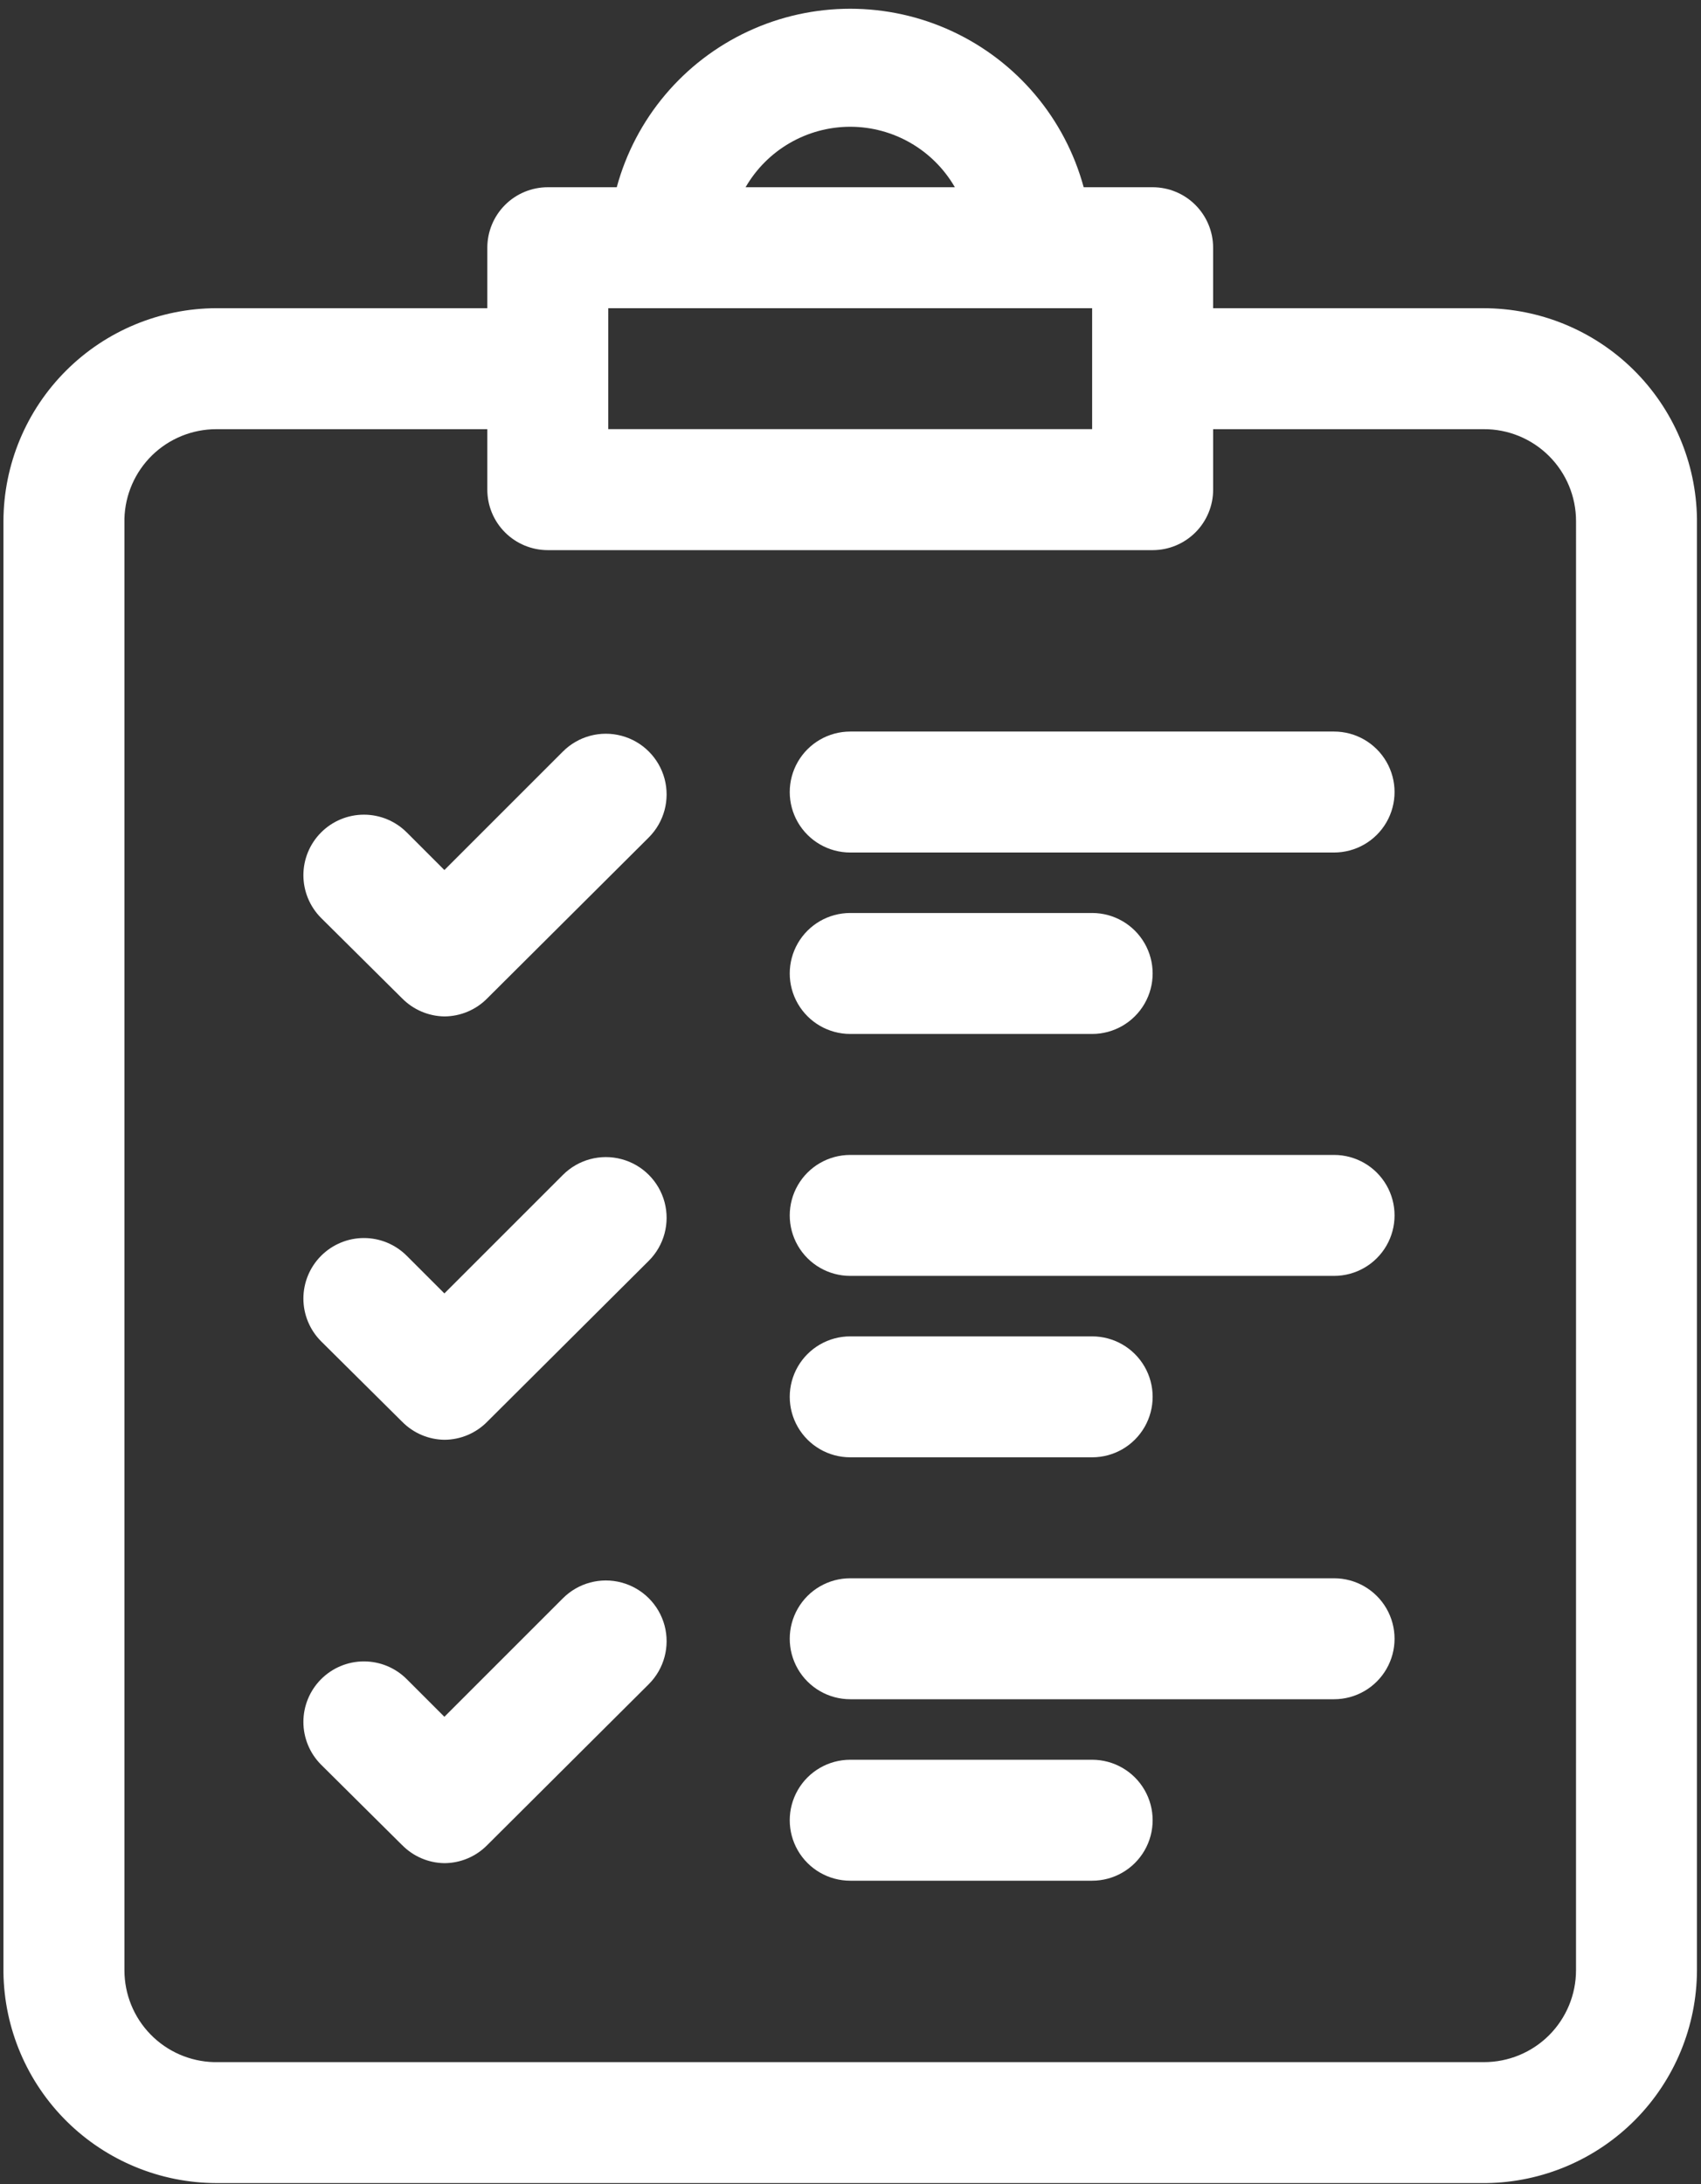 <svg width="88" height="113" viewBox="0 0 88 113" fill="none" xmlns="http://www.w3.org/2000/svg">
<rect x="0" y="0" width="88" height="113" fill="#333333" stroke="none"/>
<path d="M29.248 38.755L22.99 45.013L21.05 43.073V43.074C20.462 42.481 19.663 42.148 18.828 42.148C17.994 42.148 17.194 42.481 16.606 43.074C16.024 43.659 15.696 44.453 15.696 45.279C15.696 46.106 16.024 46.899 16.606 47.486L20.799 51.648H20.8C21.377 52.236 22.165 52.574 22.99 52.586C23.826 52.582 24.626 52.245 25.211 51.648L33.566 43.325V43.324C34.36 42.53 34.67 41.374 34.38 40.289C34.088 39.205 33.242 38.358 32.157 38.068C31.073 37.777 29.916 38.087 29.123 38.88L29.248 38.755Z" fill="white"/>
<path d="M69.017 37.848H43.986C42.868 37.848 41.835 38.445 41.276 39.413C40.717 40.381 40.717 41.574 41.276 42.542C41.835 43.51 42.868 44.106 43.986 44.106H69.017C70.135 44.106 71.168 43.51 71.727 42.542C72.286 41.574 72.286 40.381 71.727 39.413C71.168 38.445 70.135 37.848 69.017 37.848Z" fill="white"/>
<path d="M43.986 53.493H56.502C57.62 53.493 58.653 52.896 59.212 51.928C59.771 50.96 59.771 49.768 59.212 48.799C58.653 47.831 57.62 47.235 56.502 47.235H43.986C42.868 47.235 41.835 47.831 41.276 48.799C40.717 49.768 40.717 50.961 41.276 51.928C41.835 52.896 42.868 53.493 43.986 53.493Z" fill="white"/>
<path d="M29.248 60.659L22.99 66.917L21.05 64.977C20.462 64.385 19.663 64.051 18.828 64.051C17.994 64.051 17.194 64.385 16.606 64.977C16.024 65.563 15.696 66.356 15.696 67.183C15.696 68.009 16.024 68.802 16.606 69.388L20.799 73.55H20.8C21.377 74.14 22.165 74.478 22.99 74.489C23.826 74.486 24.626 74.148 25.211 73.55L33.566 65.227C34.36 64.434 34.67 63.277 34.38 62.193C34.088 61.109 33.242 60.261 32.157 59.971C31.073 59.68 29.916 59.99 29.123 60.784L29.248 60.659Z" fill="white"/>
<path d="M69.017 59.752H43.986C42.868 59.752 41.835 60.348 41.276 61.316C40.717 62.284 40.717 63.477 41.276 64.446C41.835 65.414 42.868 66.01 43.986 66.01H69.017C70.135 66.01 71.168 65.414 71.727 64.446C72.286 63.477 72.286 62.284 71.727 61.316C71.168 60.348 70.135 59.752 69.017 59.752Z" fill="white"/>
<path d="M43.986 75.396H56.502C57.62 75.396 58.653 74.8 59.212 73.831C59.771 72.863 59.771 71.671 59.212 70.703C58.653 69.735 57.62 69.139 56.502 69.139H43.986C42.868 69.139 41.835 69.735 41.276 70.703C40.717 71.671 40.717 72.864 41.276 73.831C41.835 74.8 42.868 75.396 43.986 75.396Z" fill="white"/>
<path d="M29.248 82.562L22.99 88.82L21.05 86.88C20.462 86.288 19.663 85.955 18.828 85.955C17.994 85.955 17.194 86.288 16.606 86.88C16.024 87.467 15.696 88.26 15.696 89.087C15.696 89.914 16.024 90.707 16.606 91.293L20.799 95.455L20.8 95.454C21.377 96.044 22.165 96.382 22.99 96.393C23.826 96.39 24.626 96.052 25.211 95.454L33.566 87.131C34.36 86.338 34.67 85.18 34.38 84.096C34.088 83.012 33.242 82.166 32.157 81.875C31.073 81.584 29.916 81.894 29.123 82.688L29.248 82.562Z" fill="white"/>
<path d="M69.017 81.654H43.986C42.868 81.654 41.835 82.25 41.276 83.218C40.717 84.187 40.717 85.379 41.276 86.347C41.835 87.315 42.868 87.912 43.986 87.912H69.017C70.135 87.912 71.168 87.315 71.727 86.347C72.286 85.379 72.286 84.187 71.727 83.218C71.168 82.25 70.135 81.654 69.017 81.654Z" fill="white"/>
<path d="M56.502 91.043H43.986C42.868 91.043 41.835 91.639 41.276 92.607C40.717 93.576 40.717 94.769 41.276 95.736C41.835 96.704 42.868 97.301 43.986 97.301H56.502C57.62 97.301 58.653 96.704 59.212 95.736C59.771 94.769 59.771 93.576 59.212 92.607C58.653 91.639 57.62 91.043 56.502 91.043Z" fill="white"/>
<path d="M76.746 15.945H62.76V12.816C62.76 11.986 62.429 11.19 61.843 10.604C61.256 10.016 60.461 9.687 59.63 9.687H56.063C55.096 6.126 52.607 3.175 49.261 1.619C45.916 0.064 42.054 0.064 38.709 1.619C35.363 3.175 32.874 6.127 31.907 9.687H28.34C27.51 9.687 26.714 10.016 26.127 10.604C25.541 11.19 25.211 11.986 25.211 12.816V15.945H11.193C8.274 15.953 5.477 17.116 3.414 19.18C1.349 21.244 0.187 24.041 0.178 26.959V102.057C0.22 104.953 1.397 107.719 3.457 109.756C5.517 111.792 8.296 112.938 11.193 112.945H76.902C79.799 112.905 82.564 111.727 84.601 109.667C86.638 107.607 87.783 104.829 87.791 101.932V26.835C87.75 23.933 86.568 21.163 84.501 19.125C82.434 17.088 79.648 15.945 76.745 15.946L76.746 15.945ZM43.986 6.558C46.219 6.56 48.282 7.752 49.399 9.687H38.572C39.689 7.752 41.752 6.56 43.986 6.558ZM31.469 15.945H56.501L56.501 22.203H31.468L31.469 15.945ZM81.534 101.932C81.534 103.193 81.032 104.402 80.141 105.295C79.249 106.186 78.039 106.687 76.777 106.687H11.068C9.828 106.655 8.65 106.139 7.785 105.251C6.92 104.363 6.437 103.172 6.437 101.932V26.835C6.47 25.595 6.985 24.418 7.873 23.552C8.762 22.687 9.953 22.204 11.194 22.204H25.211V25.333C25.211 26.163 25.541 26.959 26.128 27.545C26.715 28.132 27.511 28.462 28.341 28.462H59.632C60.462 28.462 61.257 28.132 61.844 27.545C62.431 26.959 62.761 26.163 62.761 25.333V22.204H76.748H76.747C78.015 22.195 79.232 22.693 80.131 23.586C81.03 24.479 81.535 25.693 81.535 26.96L81.534 101.932Z" fill="white"/>
</svg>
